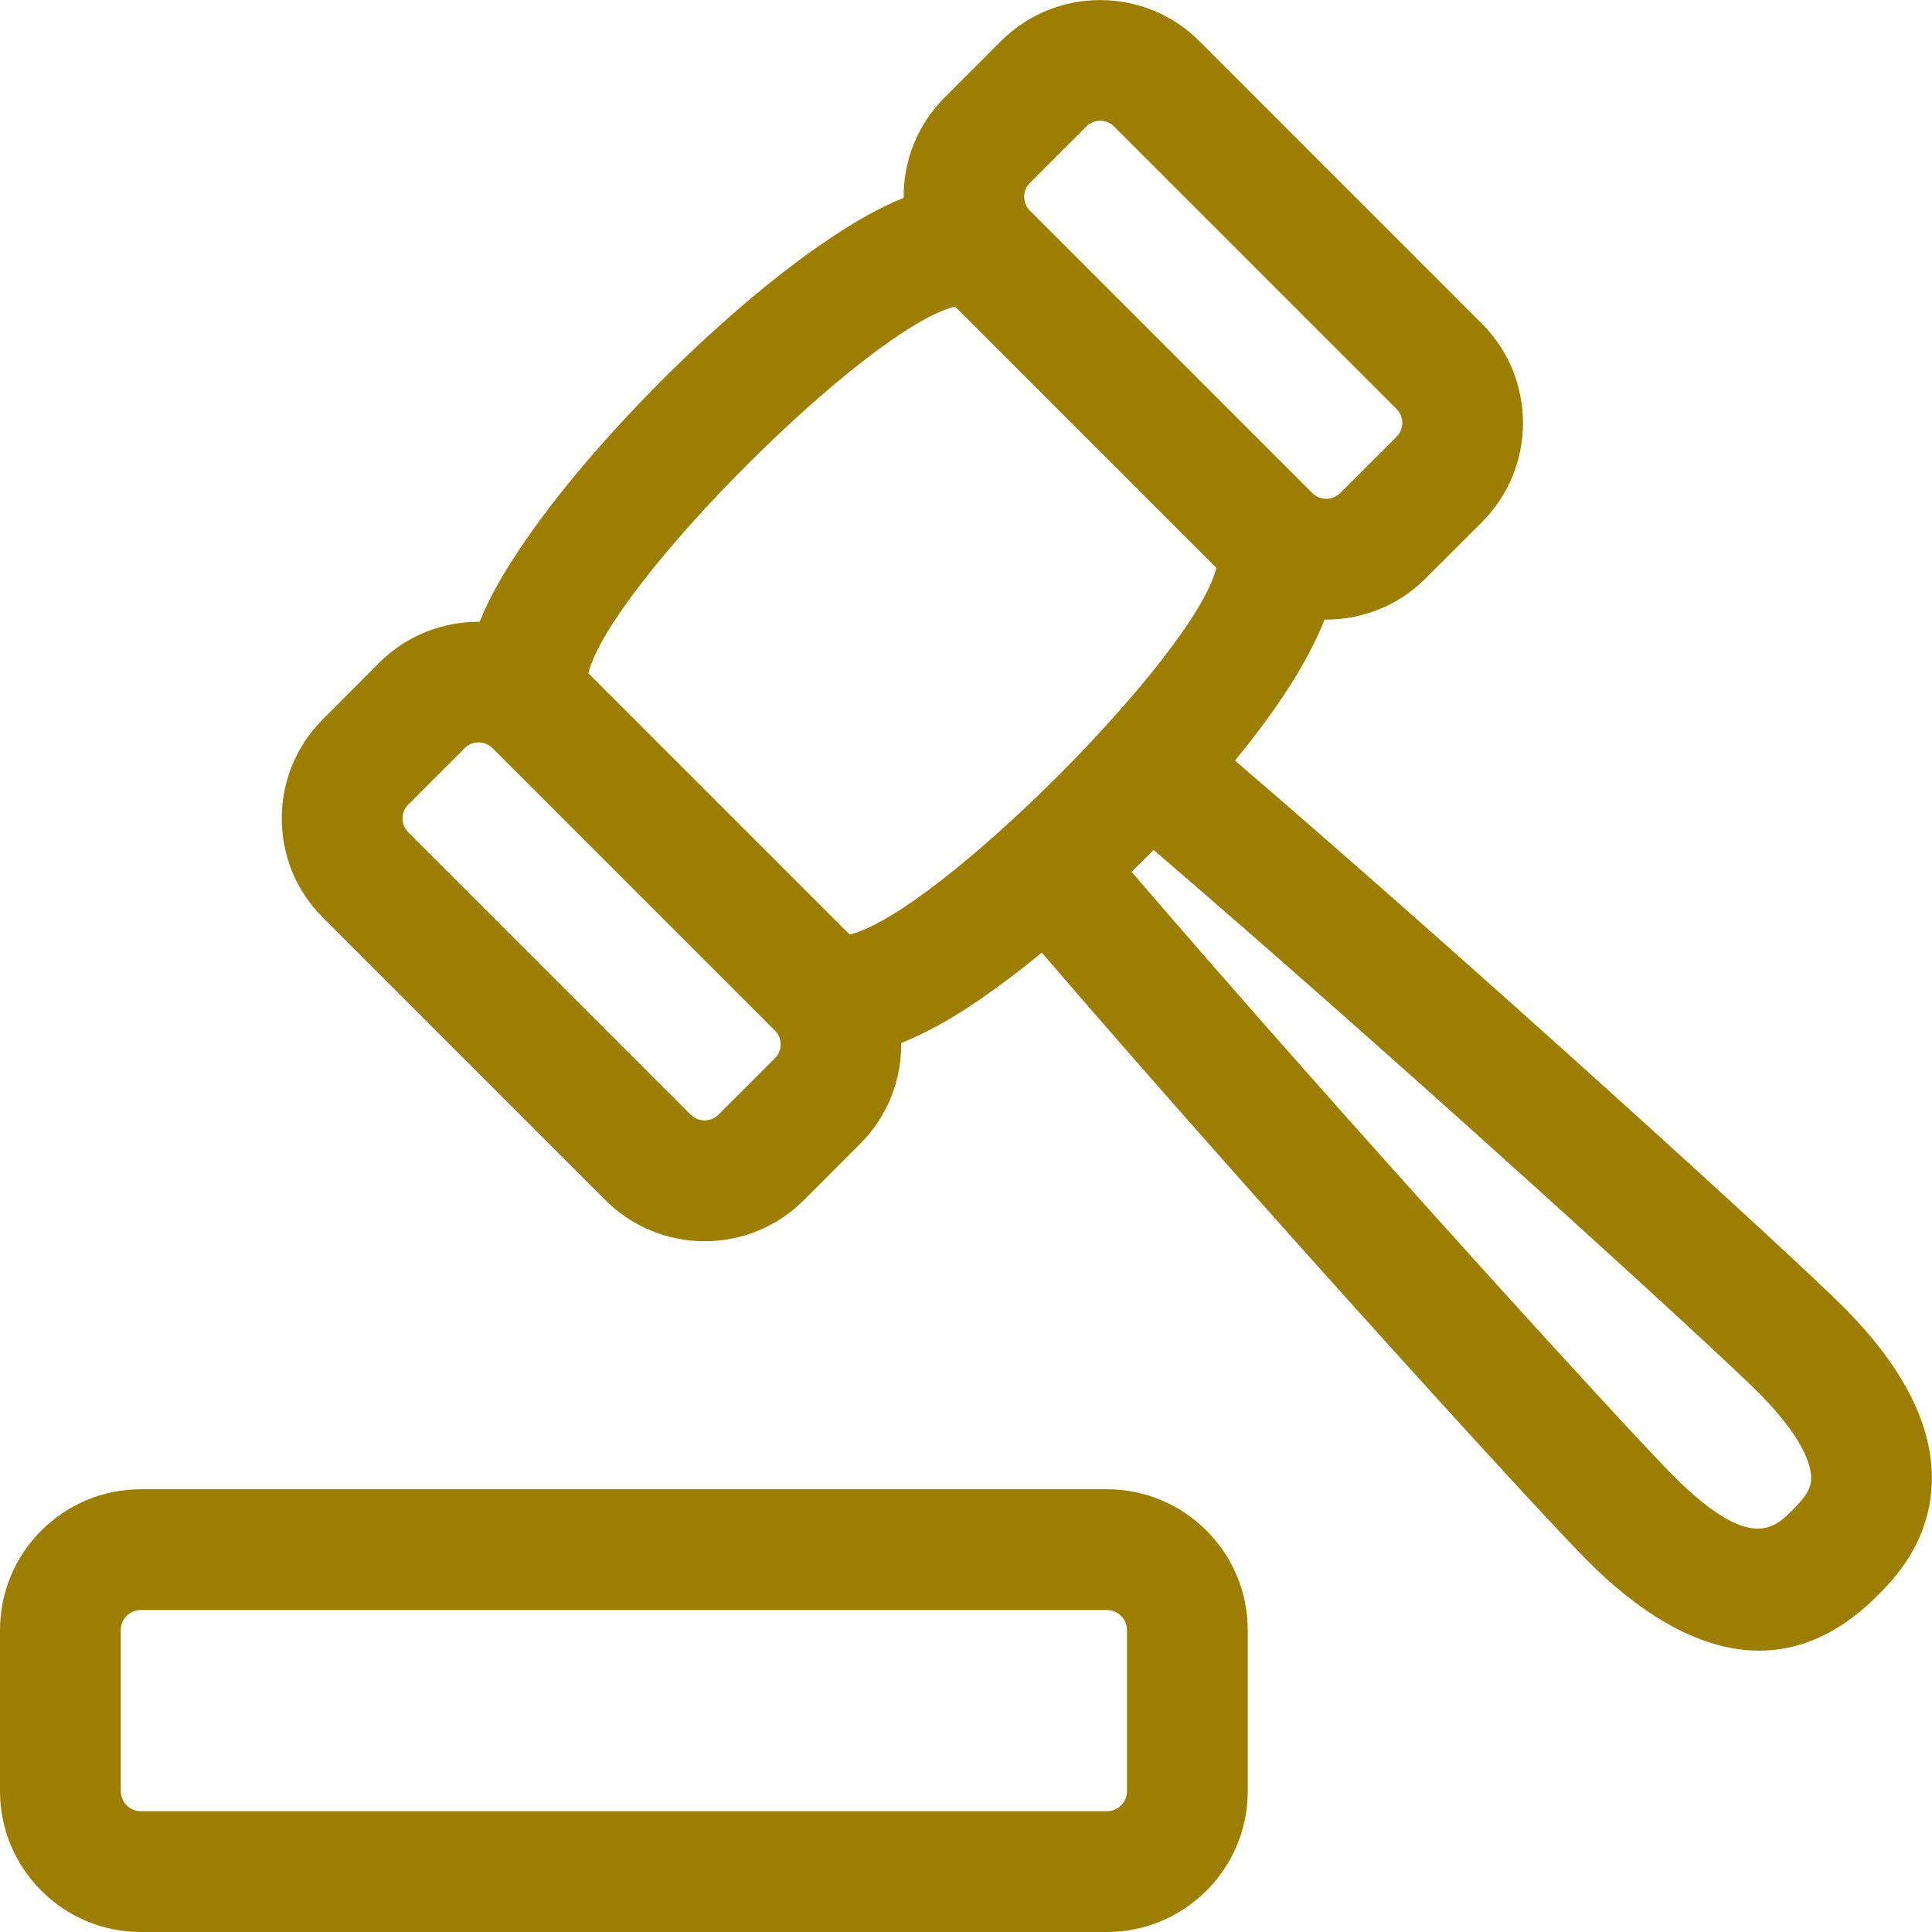 <svg width="48" height="48" viewBox="0 0 48 48" fill="none" xmlns="http://www.w3.org/2000/svg">
<g clip-path="url(#clip0)">
<path d="M27.5 37H3.5C1.57 37 0 38.57 0 40.5V44.5C0 46.43 1.57 48 3.5 48H27.5C29.43 48 31 46.43 31 44.5V40.5C31 38.57 29.43 37 27.5 37ZM28 44.5C28 44.776 27.776 45 27.5 45H3.5C3.224 45 3 44.776 3 44.5V40.5C3 40.224 3.224 40 3.5 40H27.5C27.776 40 28 40.224 28 40.5V44.5Z" fill="#9D7E00"/>
<path d="M30.682 18.896C31.658 17.71 32.474 16.5 32.91 15.39C32.924 15.39 32.938 15.394 32.95 15.394C33.842 15.394 34.736 15.054 35.414 14.374L36.818 12.972C38.178 11.612 38.178 9.402 36.818 8.042L29.798 1.022C28.438 -0.338 26.228 -0.338 24.87 1.022L23.466 2.426C22.78 3.112 22.442 4.014 22.45 4.916C21.788 5.182 21.222 5.536 20.91 5.734C18.152 7.488 14.482 11.16 12.73 13.918C12.532 14.226 12.18 14.79 11.916 15.448C11.014 15.442 10.112 15.778 9.424 16.464L8.022 17.87C7.364 18.528 7 19.402 7 20.334C7 21.266 7.364 22.14 8.022 22.798L15.042 29.818C15.722 30.498 16.614 30.838 17.506 30.838C18.398 30.838 19.292 30.498 19.97 29.818L21.374 28.414C22.062 27.726 22.4 26.818 22.39 25.914C23.046 25.65 23.614 25.308 23.922 25.112C24.532 24.724 25.198 24.228 25.884 23.668C30.938 29.554 38.158 37.492 39.454 38.79C40.602 39.938 42.104 41.01 43.708 41.01C44.666 41.01 45.664 40.626 46.642 39.646C47.002 39.286 47.842 38.446 47.978 37.09C48.126 35.618 47.388 34.058 45.786 32.458C44.506 31.172 36.586 23.966 30.682 18.896ZM25.586 4.546L26.99 3.142C27.084 3.048 27.208 3 27.334 3C27.458 3 27.584 3.048 27.678 3.142L34.698 10.162C34.888 10.352 34.888 10.66 34.698 10.85L33.294 12.252C33.104 12.44 32.796 12.44 32.606 12.252L25.586 5.232C25.398 5.042 25.398 4.736 25.586 4.546ZM19.252 26.292L17.848 27.696C17.658 27.882 17.35 27.882 17.162 27.696L10.142 20.676C10.018 20.552 10 20.408 10 20.334C10 20.26 10.018 20.116 10.142 19.99L11.546 18.586C11.64 18.492 11.766 18.444 11.89 18.444C12.014 18.444 12.14 18.492 12.234 18.586L19.254 25.606C19.442 25.794 19.442 26.104 19.252 26.292ZM21.11 23.22L14.618 16.728C15.15 14.548 21.548 8.148 23.728 7.616L30.22 14.108C29.694 16.276 23.288 22.69 21.11 23.22ZM44.524 37.526C44.082 37.97 43.476 38.566 41.576 36.668C40.454 35.546 33.324 27.732 28.114 21.66C28.204 21.572 28.57 21.212 28.662 21.118C34.754 26.344 42.554 33.466 43.666 34.576C44.938 35.848 45.018 36.546 44.994 36.788C44.97 37.06 44.776 37.274 44.524 37.526Z" fill="#9D7E00"/>
</g>
<defs>
<clipPath id="clip0">
<rect width="48" height="48" fill="white"/>
</clipPath>
</defs>
</svg>
